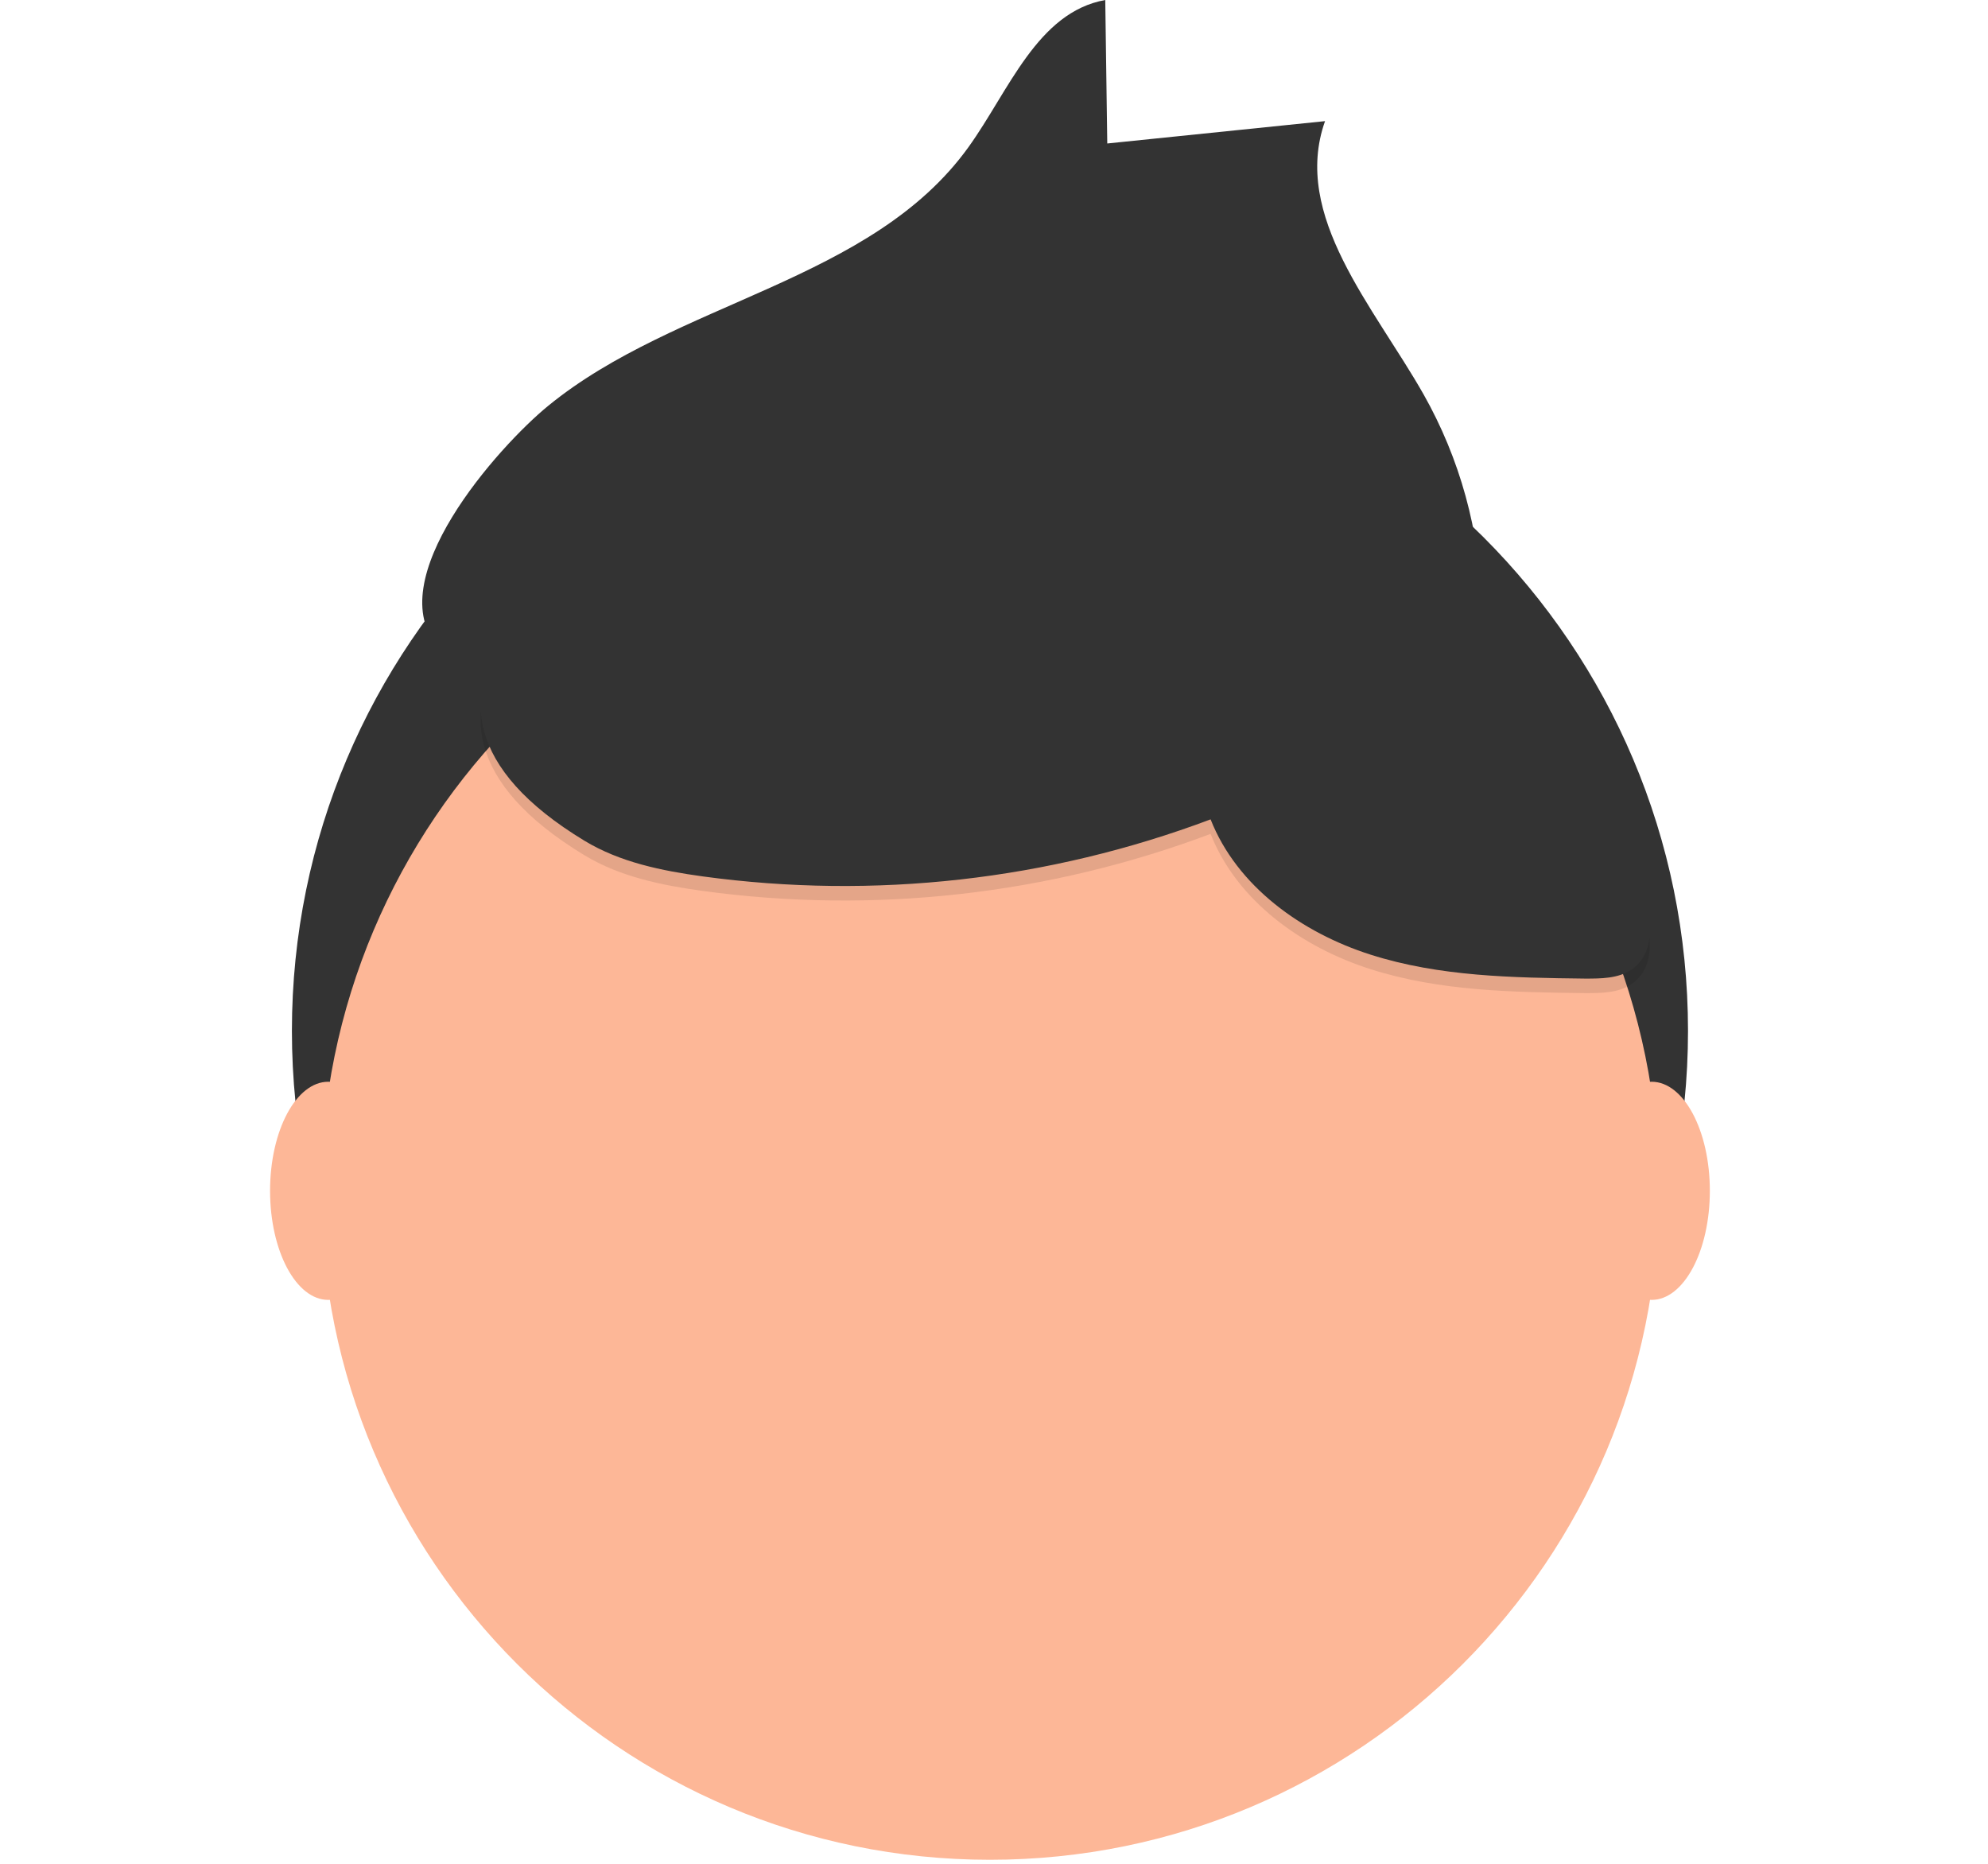 <svg width="80" height="75" viewBox="0 0 94 121" fill="none" xmlns="http://www.w3.org/2000/svg">
<path d="M46.737 112.243C71.767 112.243 92.057 91.953 92.057 66.924C92.057 41.895 71.767 21.605 46.737 21.605C21.708 21.605 1.418 41.895 1.418 66.924C1.418 91.953 21.708 112.243 46.737 112.243Z" fill="#333333"/>
<path d="M46.737 120.739C70.723 120.739 90.168 101.295 90.168 77.309C90.168 53.323 70.723 33.879 46.737 33.879C22.752 33.879 3.307 53.323 3.307 77.309C3.307 101.295 22.752 120.739 46.737 120.739Z" fill="#FDB797"/>
<path d="M18.058 26.345C26.412 19.525 39.049 18.309 45.346 9.547C47.964 5.907 49.809 0.793 54.223 0L54.354 9.315L68.492 7.864C66.311 14.007 71.664 19.921 74.882 25.589C77.254 29.781 78.551 34.496 78.656 39.311C73.748 42.259 67.661 39.042 62.196 37.325C56.883 35.656 51.238 35.484 45.671 35.327C42.817 35.245 39.929 35.17 37.142 35.795C34.699 36.345 32.413 37.418 30.101 38.387C26.341 39.962 14.467 45.903 10.973 42.072C7.014 37.729 14.833 28.978 18.058 26.345Z" fill="#333333"/>
<path opacity="0.1" d="M20.419 55.529C22.723 56.924 25.432 57.474 28.099 57.841C39.224 59.36 50.552 58.087 61.062 54.137C62.783 58.499 66.984 61.496 71.451 62.921C75.918 64.347 80.688 64.418 85.375 64.474C86.408 64.474 87.515 64.474 88.368 63.901C90.456 62.491 89.445 59.262 88.23 57.055L82.18 46.101C80.392 42.861 78.551 39.554 75.783 37.1C72.311 34.029 67.702 32.588 63.157 31.679C52.413 29.542 41.321 29.912 30.744 32.761C19.439 35.802 4.916 46.146 20.419 55.529Z" fill="black"/>
<path d="M20.419 54.586C22.723 55.981 25.432 56.531 28.099 56.898C39.224 58.417 50.552 57.144 61.062 53.194C62.783 57.556 66.984 60.553 71.451 61.978C75.918 63.404 80.688 63.474 85.375 63.531C86.408 63.531 87.515 63.531 88.368 62.958C90.456 61.548 89.445 58.319 88.23 56.112L82.18 45.143C80.392 41.903 78.551 38.596 75.783 36.142C72.311 33.071 67.702 31.63 63.157 30.721C52.413 28.584 41.321 28.954 30.744 31.802C19.439 34.855 4.916 45.199 20.419 54.586Z" fill="#333333"/>
<path d="M89.696 84.391C91.783 84.391 93.475 81.221 93.475 77.309C93.475 73.398 91.783 70.228 89.696 70.228C87.609 70.228 85.918 73.398 85.918 77.309C85.918 81.221 87.609 84.391 89.696 84.391Z" fill="#FDB797"/>
<path d="M3.778 84.391C5.865 84.391 7.557 81.221 7.557 77.309C7.557 73.398 5.865 70.228 3.778 70.228C1.692 70.228 0 73.398 0 77.309C0 81.221 1.692 84.391 3.778 84.391Z" fill="#FDB797"/>
</svg>
